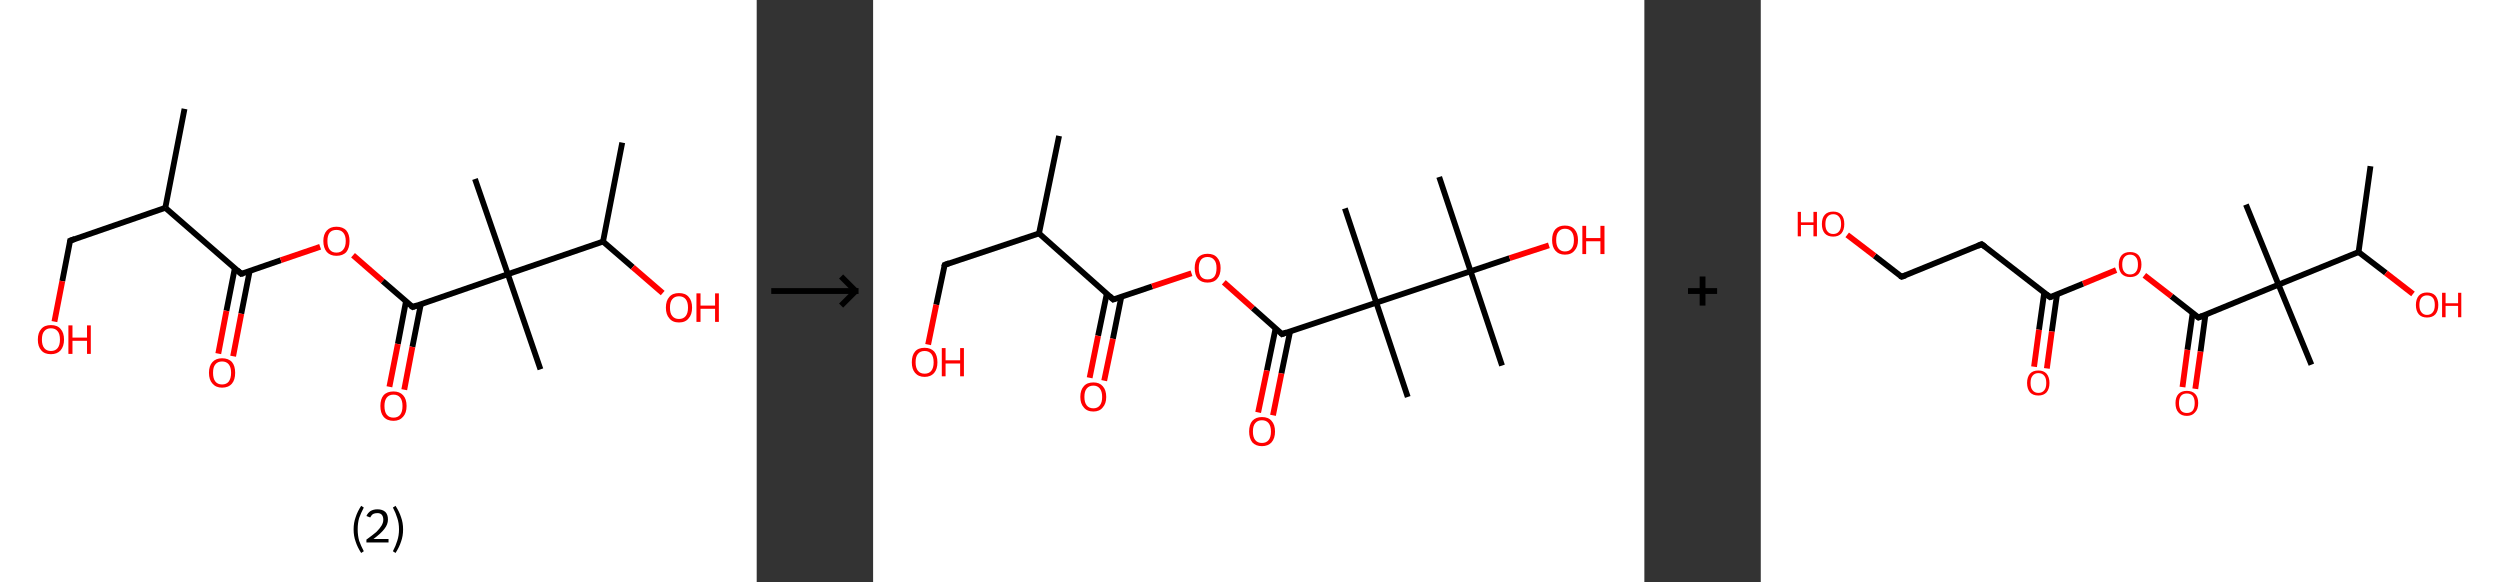 <?xml version='1.0' encoding='ASCII' standalone='yes'?>
<svg xmlns="http://www.w3.org/2000/svg" xmlns:xlink="http://www.w3.org/1999/xlink" version="1.1" width="859.0px" viewBox="0 0 859.0 200.0" height="200.0px">
  <rect x="0" y="0" width="859.0" height="200.0" fill="#333333" stroke="none"/>
  <g>
    <g transform="translate(0, 0) scale(1 1) "><!-- END OF HEADER -->
<rect style="opacity:1.0;fill:#FFFFFF;stroke:none" width="260.0" height="200.0" x="0.0" y="0.0"> </rect>
<path class="bond-0 atom-0 atom-1" d="M 63.4,37.4 L 56.8,71.4" style="fill:none;fill-rule:evenodd;stroke:#000000;stroke-width:2.0px;stroke-linecap:butt;stroke-linejoin:miter;stroke-opacity:1"/>
<path class="bond-1 atom-1 atom-2" d="M 56.8,71.4 L 24.1,82.7" style="fill:none;fill-rule:evenodd;stroke:#000000;stroke-width:2.0px;stroke-linecap:butt;stroke-linejoin:miter;stroke-opacity:1"/>
<path class="bond-2 atom-2 atom-3" d="M 24.1,82.7 L 21.4,96.6" style="fill:none;fill-rule:evenodd;stroke:#000000;stroke-width:2.0px;stroke-linecap:butt;stroke-linejoin:miter;stroke-opacity:1"/>
<path class="bond-2 atom-2 atom-3" d="M 21.4,96.6 L 18.7,110.5" style="fill:none;fill-rule:evenodd;stroke:#FF0000;stroke-width:2.0px;stroke-linecap:butt;stroke-linejoin:miter;stroke-opacity:1"/>
<path class="bond-3 atom-1 atom-4" d="M 56.8,71.4 L 82.9,94.1" style="fill:none;fill-rule:evenodd;stroke:#000000;stroke-width:2.0px;stroke-linecap:butt;stroke-linejoin:miter;stroke-opacity:1"/>
<path class="bond-4 atom-4 atom-5" d="M 80.7,92.1 L 77.8,106.8" style="fill:none;fill-rule:evenodd;stroke:#000000;stroke-width:2.0px;stroke-linecap:butt;stroke-linejoin:miter;stroke-opacity:1"/>
<path class="bond-4 atom-4 atom-5" d="M 77.8,106.8 L 75.0,121.5" style="fill:none;fill-rule:evenodd;stroke:#FF0000;stroke-width:2.0px;stroke-linecap:butt;stroke-linejoin:miter;stroke-opacity:1"/>
<path class="bond-4 atom-4 atom-5" d="M 85.8,93.1 L 82.9,107.8" style="fill:none;fill-rule:evenodd;stroke:#000000;stroke-width:2.0px;stroke-linecap:butt;stroke-linejoin:miter;stroke-opacity:1"/>
<path class="bond-4 atom-4 atom-5" d="M 82.9,107.8 L 80.1,122.4" style="fill:none;fill-rule:evenodd;stroke:#FF0000;stroke-width:2.0px;stroke-linecap:butt;stroke-linejoin:miter;stroke-opacity:1"/>
<path class="bond-5 atom-4 atom-6" d="M 82.9,94.1 L 96.5,89.4" style="fill:none;fill-rule:evenodd;stroke:#000000;stroke-width:2.0px;stroke-linecap:butt;stroke-linejoin:miter;stroke-opacity:1"/>
<path class="bond-5 atom-4 atom-6" d="M 96.5,89.4 L 110.0,84.8" style="fill:none;fill-rule:evenodd;stroke:#FF0000;stroke-width:2.0px;stroke-linecap:butt;stroke-linejoin:miter;stroke-opacity:1"/>
<path class="bond-6 atom-6 atom-7" d="M 121.3,87.7 L 131.5,96.6" style="fill:none;fill-rule:evenodd;stroke:#FF0000;stroke-width:2.0px;stroke-linecap:butt;stroke-linejoin:miter;stroke-opacity:1"/>
<path class="bond-6 atom-6 atom-7" d="M 131.5,96.6 L 141.8,105.5" style="fill:none;fill-rule:evenodd;stroke:#000000;stroke-width:2.0px;stroke-linecap:butt;stroke-linejoin:miter;stroke-opacity:1"/>
<path class="bond-7 atom-7 atom-8" d="M 139.5,103.5 L 136.7,118.2" style="fill:none;fill-rule:evenodd;stroke:#000000;stroke-width:2.0px;stroke-linecap:butt;stroke-linejoin:miter;stroke-opacity:1"/>
<path class="bond-7 atom-7 atom-8" d="M 136.7,118.2 L 133.8,132.9" style="fill:none;fill-rule:evenodd;stroke:#FF0000;stroke-width:2.0px;stroke-linecap:butt;stroke-linejoin:miter;stroke-opacity:1"/>
<path class="bond-7 atom-7 atom-8" d="M 144.6,104.5 L 141.7,119.2" style="fill:none;fill-rule:evenodd;stroke:#000000;stroke-width:2.0px;stroke-linecap:butt;stroke-linejoin:miter;stroke-opacity:1"/>
<path class="bond-7 atom-7 atom-8" d="M 141.7,119.2 L 138.9,133.9" style="fill:none;fill-rule:evenodd;stroke:#FF0000;stroke-width:2.0px;stroke-linecap:butt;stroke-linejoin:miter;stroke-opacity:1"/>
<path class="bond-8 atom-7 atom-9" d="M 141.8,105.5 L 174.5,94.2" style="fill:none;fill-rule:evenodd;stroke:#000000;stroke-width:2.0px;stroke-linecap:butt;stroke-linejoin:miter;stroke-opacity:1"/>
<path class="bond-9 atom-9 atom-10" d="M 174.5,94.2 L 185.7,126.9" style="fill:none;fill-rule:evenodd;stroke:#000000;stroke-width:2.0px;stroke-linecap:butt;stroke-linejoin:miter;stroke-opacity:1"/>
<path class="bond-10 atom-9 atom-11" d="M 174.5,94.2 L 163.2,61.5" style="fill:none;fill-rule:evenodd;stroke:#000000;stroke-width:2.0px;stroke-linecap:butt;stroke-linejoin:miter;stroke-opacity:1"/>
<path class="bond-11 atom-9 atom-12" d="M 174.5,94.2 L 207.2,83.0" style="fill:none;fill-rule:evenodd;stroke:#000000;stroke-width:2.0px;stroke-linecap:butt;stroke-linejoin:miter;stroke-opacity:1"/>
<path class="bond-12 atom-12 atom-13" d="M 207.2,83.0 L 213.8,49.0" style="fill:none;fill-rule:evenodd;stroke:#000000;stroke-width:2.0px;stroke-linecap:butt;stroke-linejoin:miter;stroke-opacity:1"/>
<path class="bond-13 atom-12 atom-14" d="M 207.2,83.0 L 217.4,91.8" style="fill:none;fill-rule:evenodd;stroke:#000000;stroke-width:2.0px;stroke-linecap:butt;stroke-linejoin:miter;stroke-opacity:1"/>
<path class="bond-13 atom-12 atom-14" d="M 217.4,91.8 L 227.7,100.7" style="fill:none;fill-rule:evenodd;stroke:#FF0000;stroke-width:2.0px;stroke-linecap:butt;stroke-linejoin:miter;stroke-opacity:1"/>
<path d="M 25.7,82.1 L 24.1,82.7 L 24.0,83.4" style="fill:none;stroke:#000000;stroke-width:2.0px;stroke-linecap:butt;stroke-linejoin:miter;stroke-opacity:1;"/>
<path d="M 81.6,92.9 L 82.9,94.1 L 83.6,93.9" style="fill:none;stroke:#000000;stroke-width:2.0px;stroke-linecap:butt;stroke-linejoin:miter;stroke-opacity:1;"/>
<path d="M 141.2,105.1 L 141.8,105.5 L 143.4,104.9" style="fill:none;stroke:#000000;stroke-width:2.0px;stroke-linecap:butt;stroke-linejoin:miter;stroke-opacity:1;"/>
<path class="atom-3" d="M 13.0 116.7 Q 13.0 114.3, 14.2 113.0 Q 15.3 111.7, 17.5 111.7 Q 19.7 111.7, 20.8 113.0 Q 22.0 114.3, 22.0 116.7 Q 22.0 119.0, 20.8 120.4 Q 19.6 121.7, 17.5 121.7 Q 15.3 121.7, 14.2 120.4 Q 13.0 119.1, 13.0 116.7 M 17.5 120.6 Q 19.0 120.6, 19.8 119.6 Q 20.6 118.6, 20.6 116.7 Q 20.6 114.7, 19.8 113.8 Q 19.0 112.8, 17.5 112.8 Q 16.0 112.8, 15.2 113.8 Q 14.4 114.7, 14.4 116.7 Q 14.4 118.6, 15.2 119.6 Q 16.0 120.6, 17.5 120.6 " fill="#FF0000"/>
<path class="atom-3" d="M 23.5 111.8 L 24.9 111.8 L 24.9 116.0 L 29.9 116.0 L 29.9 111.8 L 31.2 111.8 L 31.2 121.6 L 29.9 121.6 L 29.9 117.1 L 24.9 117.1 L 24.9 121.6 L 23.5 121.6 L 23.5 111.8 " fill="#FF0000"/>
<path class="atom-5" d="M 71.8 128.1 Q 71.8 125.7, 73.0 124.4 Q 74.2 123.1, 76.3 123.1 Q 78.5 123.1, 79.7 124.4 Q 80.8 125.7, 80.8 128.1 Q 80.8 130.5, 79.7 131.8 Q 78.5 133.2, 76.3 133.2 Q 74.2 133.2, 73.0 131.8 Q 71.8 130.5, 71.8 128.1 M 76.3 132.1 Q 77.8 132.1, 78.6 131.1 Q 79.4 130.0, 79.4 128.1 Q 79.4 126.2, 78.6 125.2 Q 77.8 124.2, 76.3 124.2 Q 74.8 124.2, 74.0 125.2 Q 73.2 126.1, 73.2 128.1 Q 73.2 130.1, 74.0 131.1 Q 74.8 132.1, 76.3 132.1 " fill="#FF0000"/>
<path class="atom-6" d="M 111.1 82.8 Q 111.1 80.5, 112.3 79.2 Q 113.5 77.9, 115.6 77.9 Q 117.8 77.9, 119.0 79.2 Q 120.1 80.5, 120.1 82.8 Q 120.1 85.2, 119.0 86.6 Q 117.8 87.9, 115.6 87.9 Q 113.5 87.9, 112.3 86.6 Q 111.1 85.2, 111.1 82.8 M 115.6 86.8 Q 117.1 86.8, 117.9 85.8 Q 118.8 84.8, 118.8 82.8 Q 118.8 80.9, 117.9 79.9 Q 117.1 79.0, 115.6 79.0 Q 114.1 79.0, 113.3 79.9 Q 112.5 80.9, 112.5 82.8 Q 112.5 84.8, 113.3 85.8 Q 114.1 86.8, 115.6 86.8 " fill="#FF0000"/>
<path class="atom-8" d="M 130.7 139.5 Q 130.7 137.1, 131.8 135.8 Q 133.0 134.5, 135.2 134.5 Q 137.3 134.5, 138.5 135.8 Q 139.7 137.1, 139.7 139.5 Q 139.7 141.9, 138.5 143.2 Q 137.3 144.6, 135.2 144.6 Q 133.0 144.6, 131.8 143.2 Q 130.7 141.9, 130.7 139.5 M 135.2 143.5 Q 136.7 143.5, 137.5 142.5 Q 138.3 141.5, 138.3 139.5 Q 138.3 137.6, 137.5 136.6 Q 136.7 135.6, 135.2 135.6 Q 133.7 135.6, 132.9 136.6 Q 132.1 137.6, 132.1 139.5 Q 132.1 141.5, 132.9 142.5 Q 133.7 143.5, 135.2 143.5 " fill="#FF0000"/>
<path class="atom-14" d="M 228.8 105.7 Q 228.8 103.3, 230.0 102.0 Q 231.1 100.7, 233.3 100.7 Q 235.5 100.7, 236.6 102.0 Q 237.8 103.3, 237.8 105.7 Q 237.8 108.1, 236.6 109.4 Q 235.5 110.8, 233.3 110.8 Q 231.1 110.8, 230.0 109.4 Q 228.8 108.1, 228.8 105.7 M 233.3 109.6 Q 234.8 109.6, 235.6 108.6 Q 236.4 107.6, 236.4 105.7 Q 236.4 103.8, 235.6 102.8 Q 234.8 101.8, 233.3 101.8 Q 231.8 101.8, 231.0 102.8 Q 230.2 103.7, 230.2 105.7 Q 230.2 107.7, 231.0 108.6 Q 231.8 109.6, 233.3 109.6 " fill="#FF0000"/>
<path class="atom-14" d="M 239.3 100.8 L 240.7 100.8 L 240.7 105.0 L 245.7 105.0 L 245.7 100.8 L 247.0 100.8 L 247.0 110.6 L 245.7 110.6 L 245.7 106.1 L 240.7 106.1 L 240.7 110.6 L 239.3 110.6 L 239.3 100.8 " fill="#FF0000"/>
<path class="legend" d="M 121.5 181.9 Q 121.5 179.6, 122.2 177.7 Q 122.8 175.8, 124.1 173.8 L 125.0 174.4 Q 124.0 176.3, 123.4 178.0 Q 122.9 179.7, 122.9 181.9 Q 122.9 184.0, 123.4 185.8 Q 124.0 187.5, 125.0 189.4 L 124.1 190.0 Q 122.8 188.0, 122.2 186.1 Q 121.5 184.2, 121.5 181.9 " fill="#000000"/>
<path class="legend" d="M 125.9 177.3 Q 126.4 176.2, 127.3 175.6 Q 128.3 175.0, 129.7 175.0 Q 131.4 175.0, 132.4 175.9 Q 133.3 176.8, 133.3 178.5 Q 133.3 180.2, 132.1 181.7 Q 130.9 183.3, 128.3 185.2 L 133.5 185.2 L 133.5 186.4 L 125.9 186.4 L 125.9 185.4 Q 128.0 183.9, 129.3 182.8 Q 130.5 181.6, 131.1 180.6 Q 131.7 179.6, 131.7 178.6 Q 131.7 177.5, 131.2 176.9 Q 130.7 176.3, 129.7 176.3 Q 128.8 176.3, 128.2 176.6 Q 127.6 177.0, 127.2 177.8 L 125.9 177.3 " fill="#000000"/>
<path class="legend" d="M 138.5 181.9 Q 138.5 184.2, 137.8 186.1 Q 137.2 188.0, 135.9 190.0 L 135.0 189.4 Q 136.0 187.5, 136.5 185.8 Q 137.1 184.0, 137.1 181.9 Q 137.1 179.7, 136.5 178.0 Q 136.0 176.3, 135.0 174.4 L 135.9 173.8 Q 137.2 175.8, 137.8 177.7 Q 138.5 179.6, 138.5 181.9 " fill="#000000"/>
</g>
    <g transform="translate(260.0, 0) scale(1 1) "><line x1="5" y1="100" x2="35" y2="100" style="stroke:rgb(0,0,0);stroke-width:2"/>
  <line x1="34" y1="100" x2="29" y2="95" style="stroke:rgb(0,0,0);stroke-width:2"/>
  <line x1="34" y1="100" x2="29" y2="105" style="stroke:rgb(0,0,0);stroke-width:2"/>
</g>
    <g transform="translate(300.0, 0) scale(1 1) "><!-- END OF HEADER -->
<rect style="opacity:1.0;fill:#FFFFFF;stroke:none" width="265.0" height="200.0" x="0.0" y="0.0"> </rect>
<path class="bond-0 atom-0 atom-1" d="M 63.9,46.7 L 57.0,80.2" style="fill:none;fill-rule:evenodd;stroke:#000000;stroke-width:2.0px;stroke-linecap:butt;stroke-linejoin:miter;stroke-opacity:1"/>
<path class="bond-1 atom-1 atom-2" d="M 57.0,80.2 L 24.6,91.0" style="fill:none;fill-rule:evenodd;stroke:#000000;stroke-width:2.0px;stroke-linecap:butt;stroke-linejoin:miter;stroke-opacity:1"/>
<path class="bond-2 atom-2 atom-3" d="M 24.6,91.0 L 21.7,104.7" style="fill:none;fill-rule:evenodd;stroke:#000000;stroke-width:2.0px;stroke-linecap:butt;stroke-linejoin:miter;stroke-opacity:1"/>
<path class="bond-2 atom-2 atom-3" d="M 21.7,104.7 L 18.9,118.4" style="fill:none;fill-rule:evenodd;stroke:#FF0000;stroke-width:2.0px;stroke-linecap:butt;stroke-linejoin:miter;stroke-opacity:1"/>
<path class="bond-3 atom-1 atom-4" d="M 57.0,80.2 L 82.5,102.9" style="fill:none;fill-rule:evenodd;stroke:#000000;stroke-width:2.0px;stroke-linecap:butt;stroke-linejoin:miter;stroke-opacity:1"/>
<path class="bond-4 atom-4 atom-5" d="M 80.3,100.9 L 77.3,115.4" style="fill:none;fill-rule:evenodd;stroke:#000000;stroke-width:2.0px;stroke-linecap:butt;stroke-linejoin:miter;stroke-opacity:1"/>
<path class="bond-4 atom-4 atom-5" d="M 77.3,115.4 L 74.4,129.8" style="fill:none;fill-rule:evenodd;stroke:#FF0000;stroke-width:2.0px;stroke-linecap:butt;stroke-linejoin:miter;stroke-opacity:1"/>
<path class="bond-4 atom-4 atom-5" d="M 85.3,101.9 L 82.4,116.4" style="fill:none;fill-rule:evenodd;stroke:#000000;stroke-width:2.0px;stroke-linecap:butt;stroke-linejoin:miter;stroke-opacity:1"/>
<path class="bond-4 atom-4 atom-5" d="M 82.4,116.4 L 79.4,130.8" style="fill:none;fill-rule:evenodd;stroke:#FF0000;stroke-width:2.0px;stroke-linecap:butt;stroke-linejoin:miter;stroke-opacity:1"/>
<path class="bond-5 atom-4 atom-6" d="M 82.5,102.9 L 95.9,98.4" style="fill:none;fill-rule:evenodd;stroke:#000000;stroke-width:2.0px;stroke-linecap:butt;stroke-linejoin:miter;stroke-opacity:1"/>
<path class="bond-5 atom-4 atom-6" d="M 95.9,98.4 L 109.4,93.9" style="fill:none;fill-rule:evenodd;stroke:#FF0000;stroke-width:2.0px;stroke-linecap:butt;stroke-linejoin:miter;stroke-opacity:1"/>
<path class="bond-6 atom-6 atom-7" d="M 120.5,97.0 L 130.5,105.9" style="fill:none;fill-rule:evenodd;stroke:#FF0000;stroke-width:2.0px;stroke-linecap:butt;stroke-linejoin:miter;stroke-opacity:1"/>
<path class="bond-6 atom-6 atom-7" d="M 130.5,105.9 L 140.5,114.8" style="fill:none;fill-rule:evenodd;stroke:#000000;stroke-width:2.0px;stroke-linecap:butt;stroke-linejoin:miter;stroke-opacity:1"/>
<path class="bond-7 atom-7 atom-8" d="M 138.3,112.8 L 135.3,127.3" style="fill:none;fill-rule:evenodd;stroke:#000000;stroke-width:2.0px;stroke-linecap:butt;stroke-linejoin:miter;stroke-opacity:1"/>
<path class="bond-7 atom-7 atom-8" d="M 135.3,127.3 L 132.3,141.7" style="fill:none;fill-rule:evenodd;stroke:#FF0000;stroke-width:2.0px;stroke-linecap:butt;stroke-linejoin:miter;stroke-opacity:1"/>
<path class="bond-7 atom-7 atom-8" d="M 143.3,113.8 L 140.3,128.3" style="fill:none;fill-rule:evenodd;stroke:#000000;stroke-width:2.0px;stroke-linecap:butt;stroke-linejoin:miter;stroke-opacity:1"/>
<path class="bond-7 atom-7 atom-8" d="M 140.3,128.3 L 137.4,142.7" style="fill:none;fill-rule:evenodd;stroke:#FF0000;stroke-width:2.0px;stroke-linecap:butt;stroke-linejoin:miter;stroke-opacity:1"/>
<path class="bond-8 atom-7 atom-9" d="M 140.5,114.8 L 172.9,104.0" style="fill:none;fill-rule:evenodd;stroke:#000000;stroke-width:2.0px;stroke-linecap:butt;stroke-linejoin:miter;stroke-opacity:1"/>
<path class="bond-9 atom-9 atom-10" d="M 172.9,104.0 L 183.7,136.4" style="fill:none;fill-rule:evenodd;stroke:#000000;stroke-width:2.0px;stroke-linecap:butt;stroke-linejoin:miter;stroke-opacity:1"/>
<path class="bond-10 atom-9 atom-11" d="M 172.9,104.0 L 162.1,71.6" style="fill:none;fill-rule:evenodd;stroke:#000000;stroke-width:2.0px;stroke-linecap:butt;stroke-linejoin:miter;stroke-opacity:1"/>
<path class="bond-11 atom-9 atom-12" d="M 172.9,104.0 L 205.3,93.2" style="fill:none;fill-rule:evenodd;stroke:#000000;stroke-width:2.0px;stroke-linecap:butt;stroke-linejoin:miter;stroke-opacity:1"/>
<path class="bond-12 atom-12 atom-13" d="M 205.3,93.2 L 216.1,125.6" style="fill:none;fill-rule:evenodd;stroke:#000000;stroke-width:2.0px;stroke-linecap:butt;stroke-linejoin:miter;stroke-opacity:1"/>
<path class="bond-13 atom-12 atom-14" d="M 205.3,93.2 L 194.5,60.8" style="fill:none;fill-rule:evenodd;stroke:#000000;stroke-width:2.0px;stroke-linecap:butt;stroke-linejoin:miter;stroke-opacity:1"/>
<path class="bond-14 atom-12 atom-15" d="M 205.3,93.2 L 218.7,88.7" style="fill:none;fill-rule:evenodd;stroke:#000000;stroke-width:2.0px;stroke-linecap:butt;stroke-linejoin:miter;stroke-opacity:1"/>
<path class="bond-14 atom-12 atom-15" d="M 218.7,88.7 L 232.2,84.3" style="fill:none;fill-rule:evenodd;stroke:#FF0000;stroke-width:2.0px;stroke-linecap:butt;stroke-linejoin:miter;stroke-opacity:1"/>
<path d="M 26.2,90.4 L 24.6,91.0 L 24.4,91.7" style="fill:none;stroke:#000000;stroke-width:2.0px;stroke-linecap:butt;stroke-linejoin:miter;stroke-opacity:1;"/>
<path d="M 81.2,101.7 L 82.5,102.9 L 83.2,102.6" style="fill:none;stroke:#000000;stroke-width:2.0px;stroke-linecap:butt;stroke-linejoin:miter;stroke-opacity:1;"/>
<path d="M 140.0,114.3 L 140.5,114.8 L 142.1,114.2" style="fill:none;stroke:#000000;stroke-width:2.0px;stroke-linecap:butt;stroke-linejoin:miter;stroke-opacity:1;"/>
<path class="atom-3" d="M 13.3 124.5 Q 13.3 122.1, 14.4 120.8 Q 15.5 119.5, 17.7 119.5 Q 19.8 119.5, 21.0 120.8 Q 22.1 122.1, 22.1 124.5 Q 22.1 126.8, 21.0 128.1 Q 19.8 129.5, 17.7 129.5 Q 15.6 129.5, 14.4 128.1 Q 13.3 126.8, 13.3 124.5 M 17.7 128.4 Q 19.2 128.4, 20.0 127.4 Q 20.8 126.4, 20.8 124.5 Q 20.8 122.6, 20.0 121.6 Q 19.2 120.6, 17.7 120.6 Q 16.2 120.6, 15.4 121.6 Q 14.6 122.5, 14.6 124.5 Q 14.6 126.4, 15.4 127.4 Q 16.2 128.4, 17.7 128.4 " fill="#FF0000"/>
<path class="atom-3" d="M 23.6 119.6 L 24.9 119.6 L 24.9 123.8 L 29.9 123.8 L 29.9 119.6 L 31.2 119.6 L 31.2 129.3 L 29.9 129.3 L 29.9 124.9 L 24.9 124.9 L 24.9 129.3 L 23.6 129.3 L 23.6 119.6 " fill="#FF0000"/>
<path class="atom-5" d="M 71.2 136.4 Q 71.2 134.0, 72.4 132.7 Q 73.5 131.4, 75.7 131.4 Q 77.8 131.4, 78.9 132.7 Q 80.1 134.0, 80.1 136.4 Q 80.1 138.7, 78.9 140.0 Q 77.8 141.4, 75.7 141.4 Q 73.5 141.4, 72.4 140.0 Q 71.2 138.7, 71.2 136.4 M 75.7 140.3 Q 77.1 140.3, 77.9 139.3 Q 78.7 138.3, 78.7 136.4 Q 78.7 134.5, 77.9 133.5 Q 77.1 132.5, 75.7 132.5 Q 74.2 132.5, 73.4 133.5 Q 72.6 134.4, 72.6 136.4 Q 72.6 138.3, 73.4 139.3 Q 74.2 140.3, 75.7 140.3 " fill="#FF0000"/>
<path class="atom-6" d="M 110.5 92.1 Q 110.5 89.8, 111.6 88.5 Q 112.8 87.2, 114.9 87.2 Q 117.1 87.2, 118.2 88.5 Q 119.4 89.8, 119.4 92.1 Q 119.4 94.5, 118.2 95.8 Q 117.1 97.1, 114.9 97.1 Q 112.8 97.1, 111.6 95.8 Q 110.5 94.5, 110.5 92.1 M 114.9 96.0 Q 116.4 96.0, 117.2 95.1 Q 118.0 94.1, 118.0 92.1 Q 118.0 90.2, 117.2 89.3 Q 116.4 88.3, 114.9 88.3 Q 113.5 88.3, 112.7 89.2 Q 111.9 90.2, 111.9 92.1 Q 111.9 94.1, 112.7 95.1 Q 113.5 96.0, 114.9 96.0 " fill="#FF0000"/>
<path class="atom-8" d="M 129.2 148.3 Q 129.2 145.9, 130.3 144.6 Q 131.5 143.3, 133.6 143.3 Q 135.8 143.3, 136.9 144.6 Q 138.1 145.9, 138.1 148.3 Q 138.1 150.6, 136.9 152.0 Q 135.7 153.3, 133.6 153.3 Q 131.5 153.3, 130.3 152.0 Q 129.2 150.6, 129.2 148.3 M 133.6 152.2 Q 135.1 152.2, 135.9 151.2 Q 136.7 150.2, 136.7 148.3 Q 136.7 146.4, 135.9 145.4 Q 135.1 144.4, 133.6 144.4 Q 132.1 144.4, 131.3 145.4 Q 130.5 146.3, 130.5 148.3 Q 130.5 150.2, 131.3 151.2 Q 132.1 152.2, 133.6 152.2 " fill="#FF0000"/>
<path class="atom-15" d="M 233.3 82.5 Q 233.3 80.1, 234.4 78.8 Q 235.6 77.5, 237.7 77.5 Q 239.9 77.5, 241.0 78.8 Q 242.2 80.1, 242.2 82.5 Q 242.2 84.8, 241.0 86.1 Q 239.9 87.5, 237.7 87.5 Q 235.6 87.5, 234.4 86.1 Q 233.3 84.8, 233.3 82.5 M 237.7 86.4 Q 239.2 86.4, 240.0 85.4 Q 240.8 84.4, 240.8 82.5 Q 240.8 80.6, 240.0 79.6 Q 239.2 78.6, 237.7 78.6 Q 236.3 78.6, 235.5 79.6 Q 234.7 80.5, 234.7 82.5 Q 234.7 84.4, 235.5 85.4 Q 236.3 86.4, 237.7 86.4 " fill="#FF0000"/>
<path class="atom-15" d="M 243.7 77.6 L 245.0 77.6 L 245.0 81.8 L 249.9 81.8 L 249.9 77.6 L 251.3 77.6 L 251.3 87.3 L 249.9 87.3 L 249.9 82.9 L 245.0 82.9 L 245.0 87.3 L 243.7 87.3 L 243.7 77.6 " fill="#FF0000"/>
</g>
    <g transform="translate(565.0, 0) scale(1 1) "><line x1="15" y1="100" x2="25" y2="100" style="stroke:rgb(0,0,0);stroke-width:2"/>
  <line x1="20" y1="95" x2="20" y2="105" style="stroke:rgb(0,0,0);stroke-width:2"/>
</g>
    <g transform="translate(605.0, 0) scale(1 1) "><!-- END OF HEADER -->
<rect style="opacity:1.0;fill:#FFFFFF;stroke:none" width="254.0" height="200.0" x="0.0" y="0.0"> </rect>
<path class="bond-0 atom-0 atom-1" d="M 209.5,57.1 L 205.4,86.6" style="fill:none;fill-rule:evenodd;stroke:#000000;stroke-width:2.0px;stroke-linecap:butt;stroke-linejoin:miter;stroke-opacity:1"/>
<path class="bond-1 atom-1 atom-2" d="M 205.4,86.6 L 214.8,93.8" style="fill:none;fill-rule:evenodd;stroke:#000000;stroke-width:2.0px;stroke-linecap:butt;stroke-linejoin:miter;stroke-opacity:1"/>
<path class="bond-1 atom-1 atom-2" d="M 214.8,93.8 L 224.1,101.0" style="fill:none;fill-rule:evenodd;stroke:#FF0000;stroke-width:2.0px;stroke-linecap:butt;stroke-linejoin:miter;stroke-opacity:1"/>
<path class="bond-2 atom-1 atom-3" d="M 205.4,86.6 L 177.9,97.8" style="fill:none;fill-rule:evenodd;stroke:#000000;stroke-width:2.0px;stroke-linecap:butt;stroke-linejoin:miter;stroke-opacity:1"/>
<path class="bond-3 atom-3 atom-4" d="M 177.9,97.8 L 166.7,70.3" style="fill:none;fill-rule:evenodd;stroke:#000000;stroke-width:2.0px;stroke-linecap:butt;stroke-linejoin:miter;stroke-opacity:1"/>
<path class="bond-4 atom-3 atom-5" d="M 177.9,97.8 L 189.2,125.3" style="fill:none;fill-rule:evenodd;stroke:#000000;stroke-width:2.0px;stroke-linecap:butt;stroke-linejoin:miter;stroke-opacity:1"/>
<path class="bond-5 atom-3 atom-6" d="M 177.9,97.8 L 150.4,109.1" style="fill:none;fill-rule:evenodd;stroke:#000000;stroke-width:2.0px;stroke-linecap:butt;stroke-linejoin:miter;stroke-opacity:1"/>
<path class="bond-6 atom-6 atom-7" d="M 148.4,107.5 L 146.6,120.2" style="fill:none;fill-rule:evenodd;stroke:#000000;stroke-width:2.0px;stroke-linecap:butt;stroke-linejoin:miter;stroke-opacity:1"/>
<path class="bond-6 atom-6 atom-7" d="M 146.6,120.2 L 144.9,133.0" style="fill:none;fill-rule:evenodd;stroke:#FF0000;stroke-width:2.0px;stroke-linecap:butt;stroke-linejoin:miter;stroke-opacity:1"/>
<path class="bond-6 atom-6 atom-7" d="M 152.8,108.1 L 151.1,120.8" style="fill:none;fill-rule:evenodd;stroke:#000000;stroke-width:2.0px;stroke-linecap:butt;stroke-linejoin:miter;stroke-opacity:1"/>
<path class="bond-6 atom-6 atom-7" d="M 151.1,120.8 L 149.3,133.6" style="fill:none;fill-rule:evenodd;stroke:#FF0000;stroke-width:2.0px;stroke-linecap:butt;stroke-linejoin:miter;stroke-opacity:1"/>
<path class="bond-7 atom-6 atom-8" d="M 150.4,109.1 L 141.1,101.8" style="fill:none;fill-rule:evenodd;stroke:#000000;stroke-width:2.0px;stroke-linecap:butt;stroke-linejoin:miter;stroke-opacity:1"/>
<path class="bond-7 atom-6 atom-8" d="M 141.1,101.8 L 131.8,94.6" style="fill:none;fill-rule:evenodd;stroke:#FF0000;stroke-width:2.0px;stroke-linecap:butt;stroke-linejoin:miter;stroke-opacity:1"/>
<path class="bond-8 atom-8 atom-9" d="M 122.1,92.8 L 110.7,97.5" style="fill:none;fill-rule:evenodd;stroke:#FF0000;stroke-width:2.0px;stroke-linecap:butt;stroke-linejoin:miter;stroke-opacity:1"/>
<path class="bond-8 atom-8 atom-9" d="M 110.7,97.5 L 99.4,102.1" style="fill:none;fill-rule:evenodd;stroke:#000000;stroke-width:2.0px;stroke-linecap:butt;stroke-linejoin:miter;stroke-opacity:1"/>
<path class="bond-9 atom-9 atom-10" d="M 97.4,100.5 L 95.6,113.3" style="fill:none;fill-rule:evenodd;stroke:#000000;stroke-width:2.0px;stroke-linecap:butt;stroke-linejoin:miter;stroke-opacity:1"/>
<path class="bond-9 atom-9 atom-10" d="M 95.6,113.3 L 93.9,126.0" style="fill:none;fill-rule:evenodd;stroke:#FF0000;stroke-width:2.0px;stroke-linecap:butt;stroke-linejoin:miter;stroke-opacity:1"/>
<path class="bond-9 atom-9 atom-10" d="M 101.8,101.1 L 100.0,113.9" style="fill:none;fill-rule:evenodd;stroke:#000000;stroke-width:2.0px;stroke-linecap:butt;stroke-linejoin:miter;stroke-opacity:1"/>
<path class="bond-9 atom-9 atom-10" d="M 100.0,113.9 L 98.3,126.6" style="fill:none;fill-rule:evenodd;stroke:#FF0000;stroke-width:2.0px;stroke-linecap:butt;stroke-linejoin:miter;stroke-opacity:1"/>
<path class="bond-10 atom-9 atom-11" d="M 99.4,102.1 L 75.9,83.9" style="fill:none;fill-rule:evenodd;stroke:#000000;stroke-width:2.0px;stroke-linecap:butt;stroke-linejoin:miter;stroke-opacity:1"/>
<path class="bond-11 atom-11 atom-12" d="M 75.9,83.9 L 48.4,95.1" style="fill:none;fill-rule:evenodd;stroke:#000000;stroke-width:2.0px;stroke-linecap:butt;stroke-linejoin:miter;stroke-opacity:1"/>
<path class="bond-12 atom-12 atom-13" d="M 48.4,95.1 L 39.1,87.9" style="fill:none;fill-rule:evenodd;stroke:#000000;stroke-width:2.0px;stroke-linecap:butt;stroke-linejoin:miter;stroke-opacity:1"/>
<path class="bond-12 atom-12 atom-13" d="M 39.1,87.9 L 29.7,80.7" style="fill:none;fill-rule:evenodd;stroke:#FF0000;stroke-width:2.0px;stroke-linecap:butt;stroke-linejoin:miter;stroke-opacity:1"/>
<path d="M 151.8,108.5 L 150.4,109.1 L 149.9,108.7" style="fill:none;stroke:#000000;stroke-width:2.0px;stroke-linecap:butt;stroke-linejoin:miter;stroke-opacity:1;"/>
<path d="M 100.0,101.9 L 99.4,102.1 L 98.2,101.2" style="fill:none;stroke:#000000;stroke-width:2.0px;stroke-linecap:butt;stroke-linejoin:miter;stroke-opacity:1;"/>
<path d="M 77.1,84.8 L 75.9,83.9 L 74.5,84.5" style="fill:none;stroke:#000000;stroke-width:2.0px;stroke-linecap:butt;stroke-linejoin:miter;stroke-opacity:1;"/>
<path d="M 49.8,94.6 L 48.4,95.1 L 47.9,94.8" style="fill:none;stroke:#000000;stroke-width:2.0px;stroke-linecap:butt;stroke-linejoin:miter;stroke-opacity:1;"/>
<path class="atom-2" d="M 225.1 104.8 Q 225.1 102.8, 226.1 101.6 Q 227.1 100.5, 228.9 100.5 Q 230.8 100.5, 231.8 101.6 Q 232.8 102.8, 232.8 104.8 Q 232.8 106.8, 231.8 108.0 Q 230.8 109.1, 228.9 109.1 Q 227.1 109.1, 226.1 108.0 Q 225.1 106.8, 225.1 104.8 M 228.9 108.2 Q 230.2 108.2, 230.9 107.3 Q 231.6 106.5, 231.6 104.8 Q 231.6 103.1, 230.9 102.3 Q 230.2 101.5, 228.9 101.5 Q 227.7 101.5, 227.0 102.3 Q 226.3 103.1, 226.3 104.8 Q 226.3 106.5, 227.0 107.3 Q 227.7 108.2, 228.9 108.2 " fill="#FF0000"/>
<path class="atom-2" d="M 234.1 100.6 L 235.3 100.6 L 235.3 104.2 L 239.6 104.2 L 239.6 100.6 L 240.7 100.6 L 240.7 109.0 L 239.6 109.0 L 239.6 105.1 L 235.3 105.1 L 235.3 109.0 L 234.1 109.0 L 234.1 100.6 " fill="#FF0000"/>
<path class="atom-7" d="M 142.5 138.5 Q 142.5 136.5, 143.5 135.4 Q 144.5 134.3, 146.4 134.3 Q 148.3 134.3, 149.3 135.4 Q 150.3 136.5, 150.3 138.5 Q 150.3 140.6, 149.2 141.7 Q 148.2 142.9, 146.4 142.9 Q 144.5 142.9, 143.5 141.7 Q 142.5 140.6, 142.5 138.5 M 146.4 141.9 Q 147.7 141.9, 148.4 141.1 Q 149.1 140.2, 149.1 138.5 Q 149.1 136.9, 148.4 136.0 Q 147.7 135.2, 146.4 135.2 Q 145.1 135.2, 144.4 136.0 Q 143.7 136.9, 143.7 138.5 Q 143.7 140.2, 144.4 141.1 Q 145.1 141.9, 146.4 141.9 " fill="#FF0000"/>
<path class="atom-8" d="M 123.0 90.9 Q 123.0 88.9, 124.0 87.7 Q 125.0 86.6, 126.9 86.6 Q 128.8 86.6, 129.8 87.7 Q 130.8 88.9, 130.8 90.9 Q 130.8 92.9, 129.8 94.1 Q 128.8 95.2, 126.9 95.2 Q 125.1 95.2, 124.0 94.1 Q 123.0 92.9, 123.0 90.9 M 126.9 94.3 Q 128.2 94.3, 128.9 93.4 Q 129.6 92.6, 129.6 90.9 Q 129.6 89.2, 128.9 88.4 Q 128.2 87.5, 126.9 87.5 Q 125.6 87.5, 124.9 88.4 Q 124.2 89.2, 124.2 90.9 Q 124.2 92.6, 124.9 93.4 Q 125.6 94.3, 126.9 94.3 " fill="#FF0000"/>
<path class="atom-10" d="M 91.5 131.6 Q 91.5 129.6, 92.5 128.4 Q 93.5 127.3, 95.4 127.3 Q 97.2 127.3, 98.2 128.4 Q 99.2 129.6, 99.2 131.6 Q 99.2 133.6, 98.2 134.8 Q 97.2 135.9, 95.4 135.9 Q 93.5 135.9, 92.5 134.8 Q 91.5 133.6, 91.5 131.6 M 95.4 135.0 Q 96.7 135.0, 97.4 134.1 Q 98.1 133.3, 98.1 131.6 Q 98.1 129.9, 97.4 129.1 Q 96.7 128.2, 95.4 128.2 Q 94.1 128.2, 93.4 129.1 Q 92.7 129.9, 92.7 131.6 Q 92.7 133.3, 93.4 134.1 Q 94.1 135.0, 95.4 135.0 " fill="#FF0000"/>
<path class="atom-13" d="M 12.7 72.8 L 13.8 72.8 L 13.8 76.4 L 18.1 76.4 L 18.1 72.8 L 19.3 72.8 L 19.3 81.2 L 18.1 81.2 L 18.1 77.3 L 13.8 77.3 L 13.8 81.2 L 12.7 81.2 L 12.7 72.8 " fill="#FF0000"/>
<path class="atom-13" d="M 21.0 77.0 Q 21.0 74.9, 22.0 73.8 Q 23.0 72.7, 24.9 72.7 Q 26.7 72.7, 27.7 73.8 Q 28.7 74.9, 28.7 77.0 Q 28.7 79.0, 27.7 80.2 Q 26.7 81.3, 24.9 81.3 Q 23.0 81.3, 22.0 80.2 Q 21.0 79.0, 21.0 77.0 M 24.9 80.4 Q 26.2 80.4, 26.9 79.5 Q 27.6 78.7, 27.6 77.0 Q 27.6 75.3, 26.9 74.5 Q 26.2 73.6, 24.9 73.6 Q 23.6 73.6, 22.9 74.5 Q 22.2 75.3, 22.2 77.0 Q 22.2 78.7, 22.9 79.5 Q 23.6 80.4, 24.9 80.4 " fill="#FF0000"/>
</g>
  </g>
</svg>
